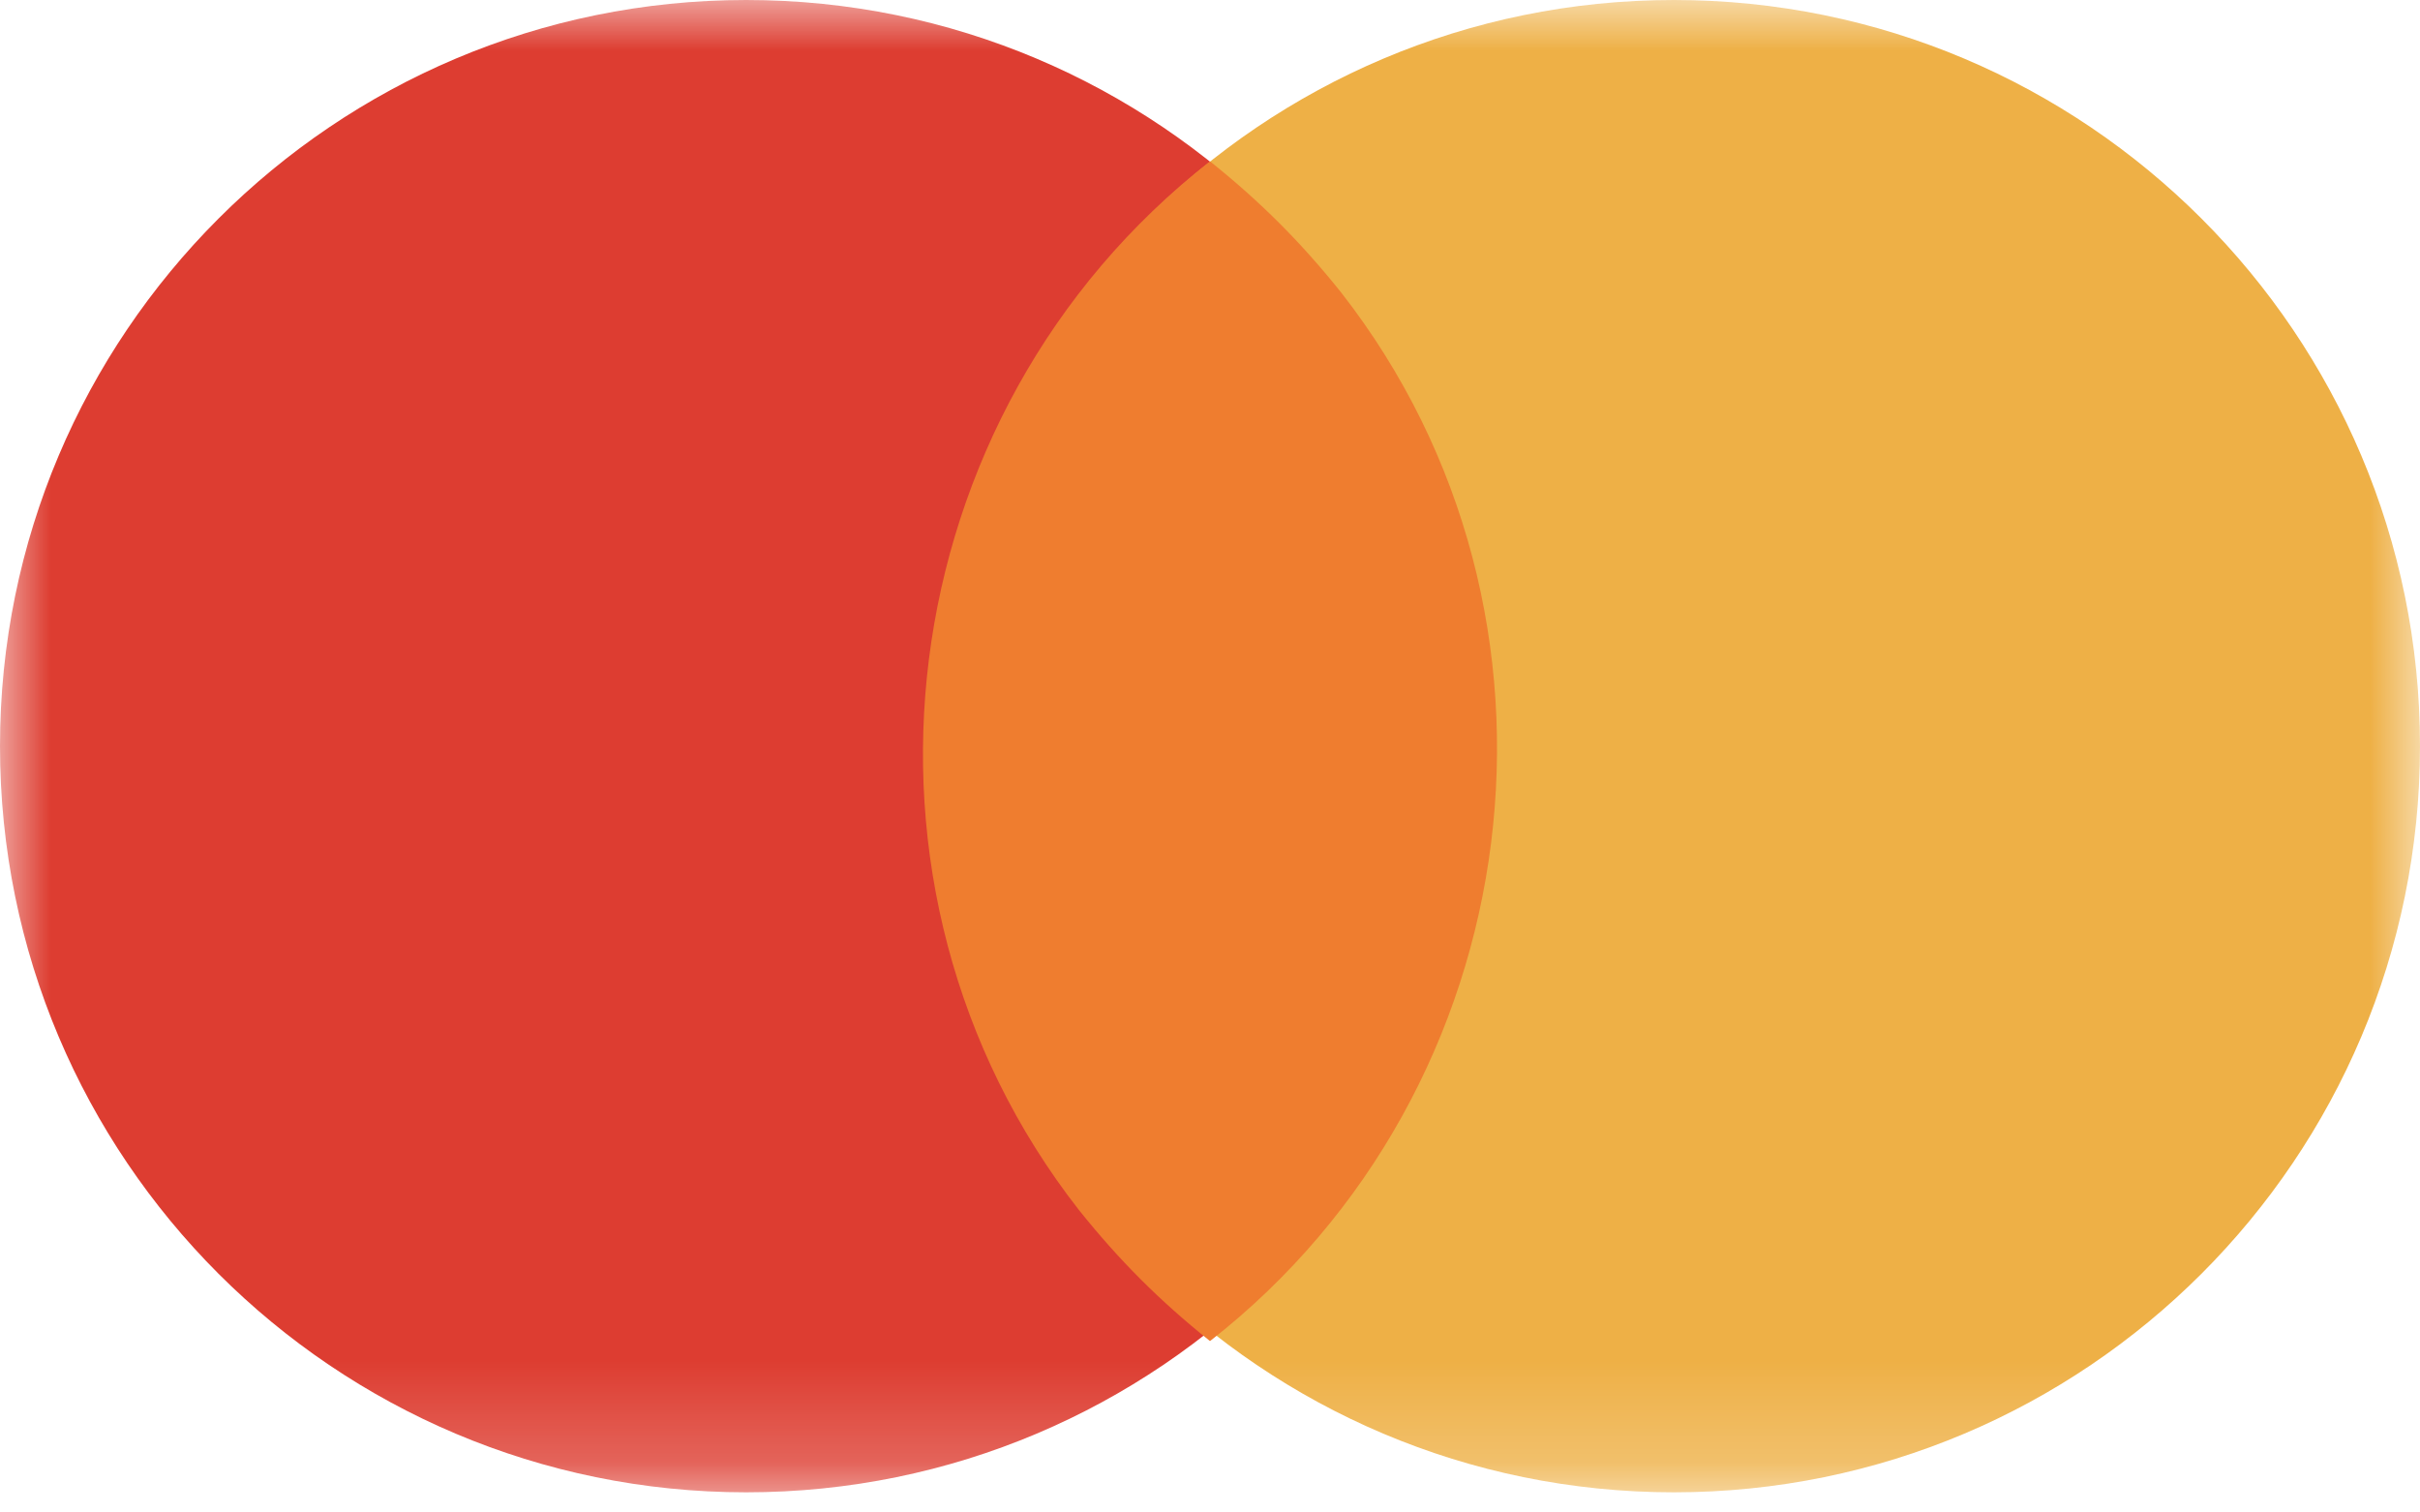 <svg width="24" height="15" viewBox="0 0 24 15" fill="none" xmlns="http://www.w3.org/2000/svg">
<mask id="mask0_1_67" style="mask-type:luminance" maskUnits="userSpaceOnUse" x="0" y="0" width="24" height="15">
<path d="M24 0H0V14.8H24V0Z" fill="white"/>
</mask>
<g mask="url(#mask0_1_67)">
<path d="M7.4 14.8C11.487 14.8 14.8 11.487 14.8 7.4C14.8 3.313 11.487 0 7.4 0C3.313 0 0 3.313 0 7.4C0 11.487 3.313 14.8 7.4 14.8Z" fill="#DD3D31"/>
<path d="M16.6 14.8C20.687 14.8 24 11.487 24 7.4C24 3.313 20.687 0 16.6 0C12.513 0 9.2 3.313 9.2 7.4C9.2 11.487 12.513 14.8 16.6 14.8Z" fill="#EEB046"/>
<path fill-rule="evenodd" clip-rule="evenodd" d="M12 13.3C15.2 10.8 15.8 6.1 13.3 2.9C12.9 2.4 12.5 2 12 1.6C8.8 4.1 8.2 8.8 10.7 12C11.1 12.5 11.5 12.9 12 13.3Z" fill="#EF7D2F"/>
</g>
</svg>
